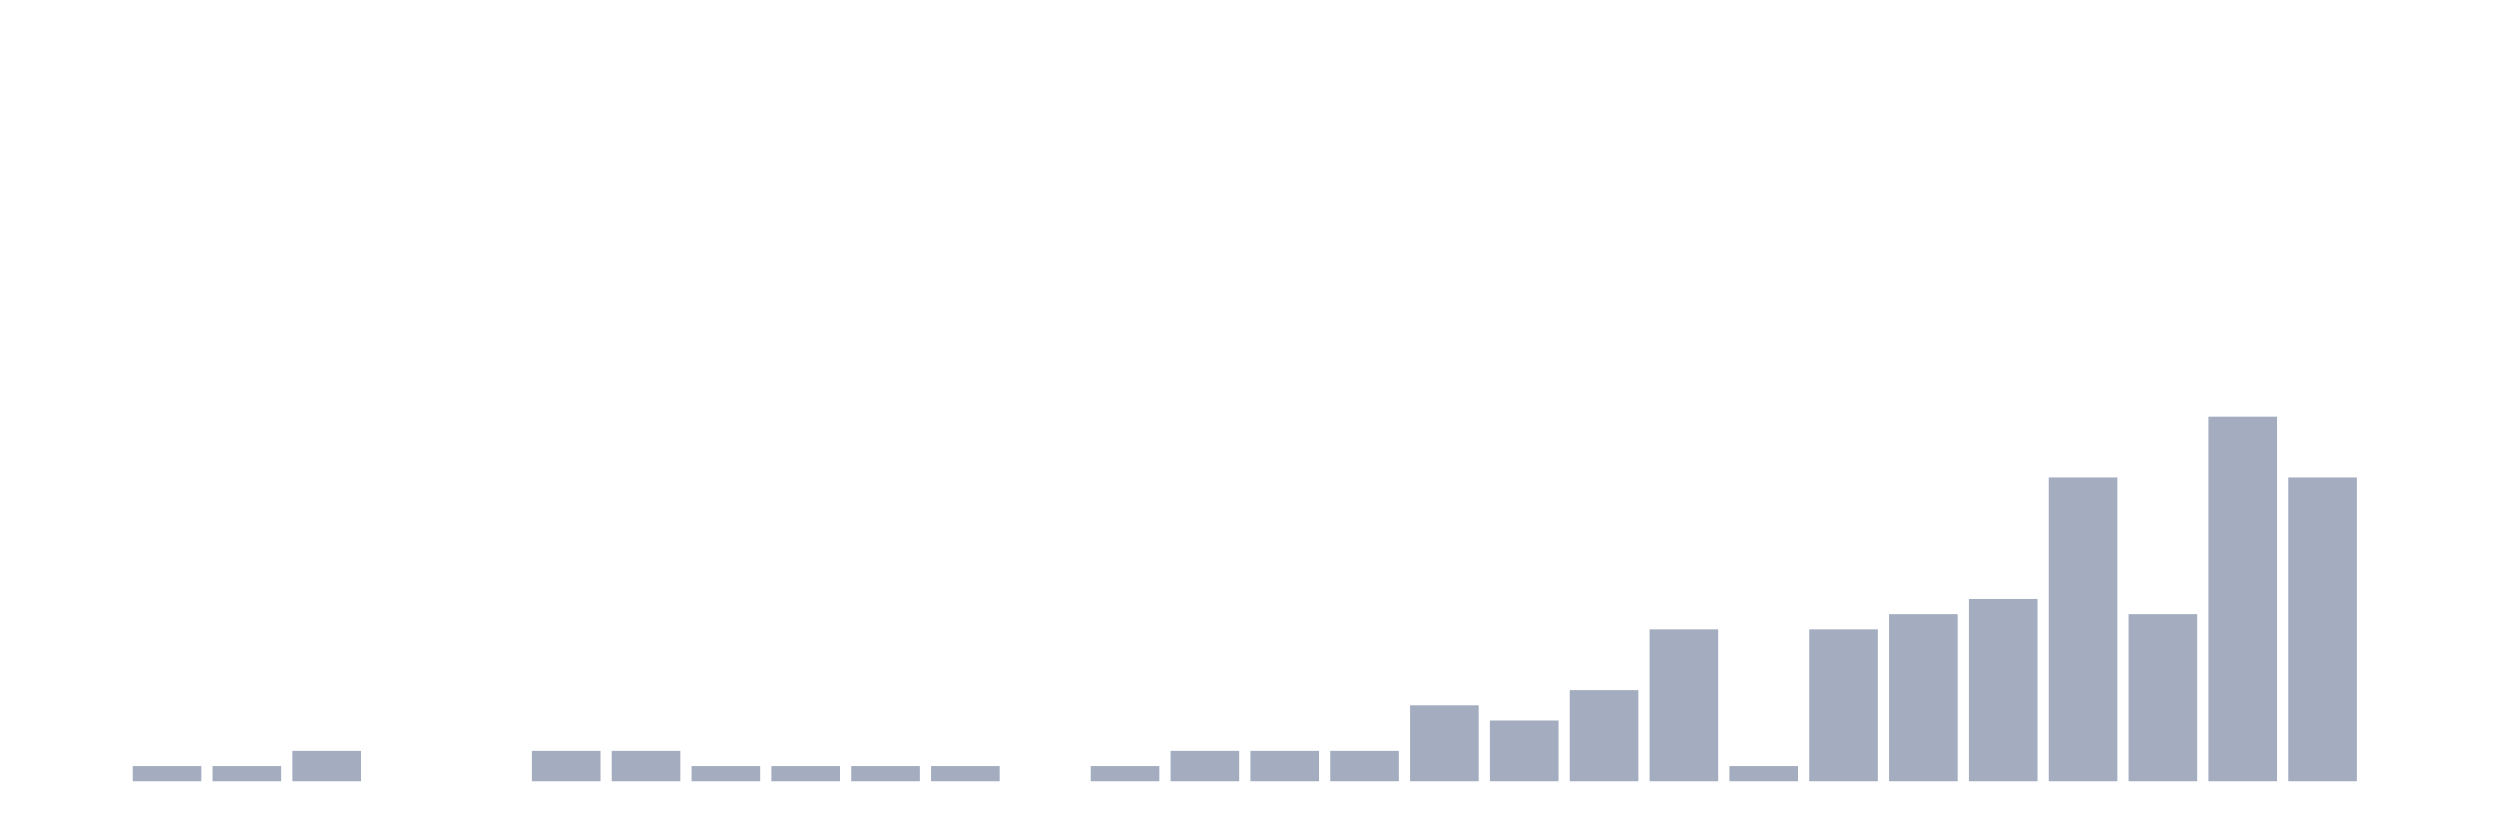<svg xmlns="http://www.w3.org/2000/svg" viewBox="0 0 480 160"><g transform="translate(10,10)"><rect class="bar" x="0.153" width="13.175" y="140" height="0" fill="rgb(164,173,192)"></rect><rect class="bar" x="15.482" width="13.175" y="137.083" height="2.917" fill="rgb(164,173,192)"></rect><rect class="bar" x="30.81" width="13.175" y="137.083" height="2.917" fill="rgb(164,173,192)"></rect><rect class="bar" x="46.138" width="13.175" y="134.167" height="5.833" fill="rgb(164,173,192)"></rect><rect class="bar" x="61.466" width="13.175" y="140" height="0" fill="rgb(164,173,192)"></rect><rect class="bar" x="76.794" width="13.175" y="140" height="0" fill="rgb(164,173,192)"></rect><rect class="bar" x="92.123" width="13.175" y="134.167" height="5.833" fill="rgb(164,173,192)"></rect><rect class="bar" x="107.451" width="13.175" y="134.167" height="5.833" fill="rgb(164,173,192)"></rect><rect class="bar" x="122.779" width="13.175" y="137.083" height="2.917" fill="rgb(164,173,192)"></rect><rect class="bar" x="138.107" width="13.175" y="137.083" height="2.917" fill="rgb(164,173,192)"></rect><rect class="bar" x="153.436" width="13.175" y="137.083" height="2.917" fill="rgb(164,173,192)"></rect><rect class="bar" x="168.764" width="13.175" y="137.083" height="2.917" fill="rgb(164,173,192)"></rect><rect class="bar" x="184.092" width="13.175" y="140" height="0" fill="rgb(164,173,192)"></rect><rect class="bar" x="199.42" width="13.175" y="137.083" height="2.917" fill="rgb(164,173,192)"></rect><rect class="bar" x="214.748" width="13.175" y="134.167" height="5.833" fill="rgb(164,173,192)"></rect><rect class="bar" x="230.077" width="13.175" y="134.167" height="5.833" fill="rgb(164,173,192)"></rect><rect class="bar" x="245.405" width="13.175" y="134.167" height="5.833" fill="rgb(164,173,192)"></rect><rect class="bar" x="260.733" width="13.175" y="125.417" height="14.583" fill="rgb(164,173,192)"></rect><rect class="bar" x="276.061" width="13.175" y="128.333" height="11.667" fill="rgb(164,173,192)"></rect><rect class="bar" x="291.39" width="13.175" y="122.5" height="17.5" fill="rgb(164,173,192)"></rect><rect class="bar" x="306.718" width="13.175" y="110.833" height="29.167" fill="rgb(164,173,192)"></rect><rect class="bar" x="322.046" width="13.175" y="137.083" height="2.917" fill="rgb(164,173,192)"></rect><rect class="bar" x="337.374" width="13.175" y="110.833" height="29.167" fill="rgb(164,173,192)"></rect><rect class="bar" x="352.702" width="13.175" y="107.917" height="32.083" fill="rgb(164,173,192)"></rect><rect class="bar" x="368.031" width="13.175" y="105" height="35" fill="rgb(164,173,192)"></rect><rect class="bar" x="383.359" width="13.175" y="81.667" height="58.333" fill="rgb(164,173,192)"></rect><rect class="bar" x="398.687" width="13.175" y="107.917" height="32.083" fill="rgb(164,173,192)"></rect><rect class="bar" x="414.015" width="13.175" y="70" height="70" fill="rgb(164,173,192)"></rect><rect class="bar" x="429.344" width="13.175" y="81.667" height="58.333" fill="rgb(164,173,192)"></rect><rect class="bar" x="444.672" width="13.175" y="140" height="0" fill="rgb(164,173,192)"></rect></g></svg>